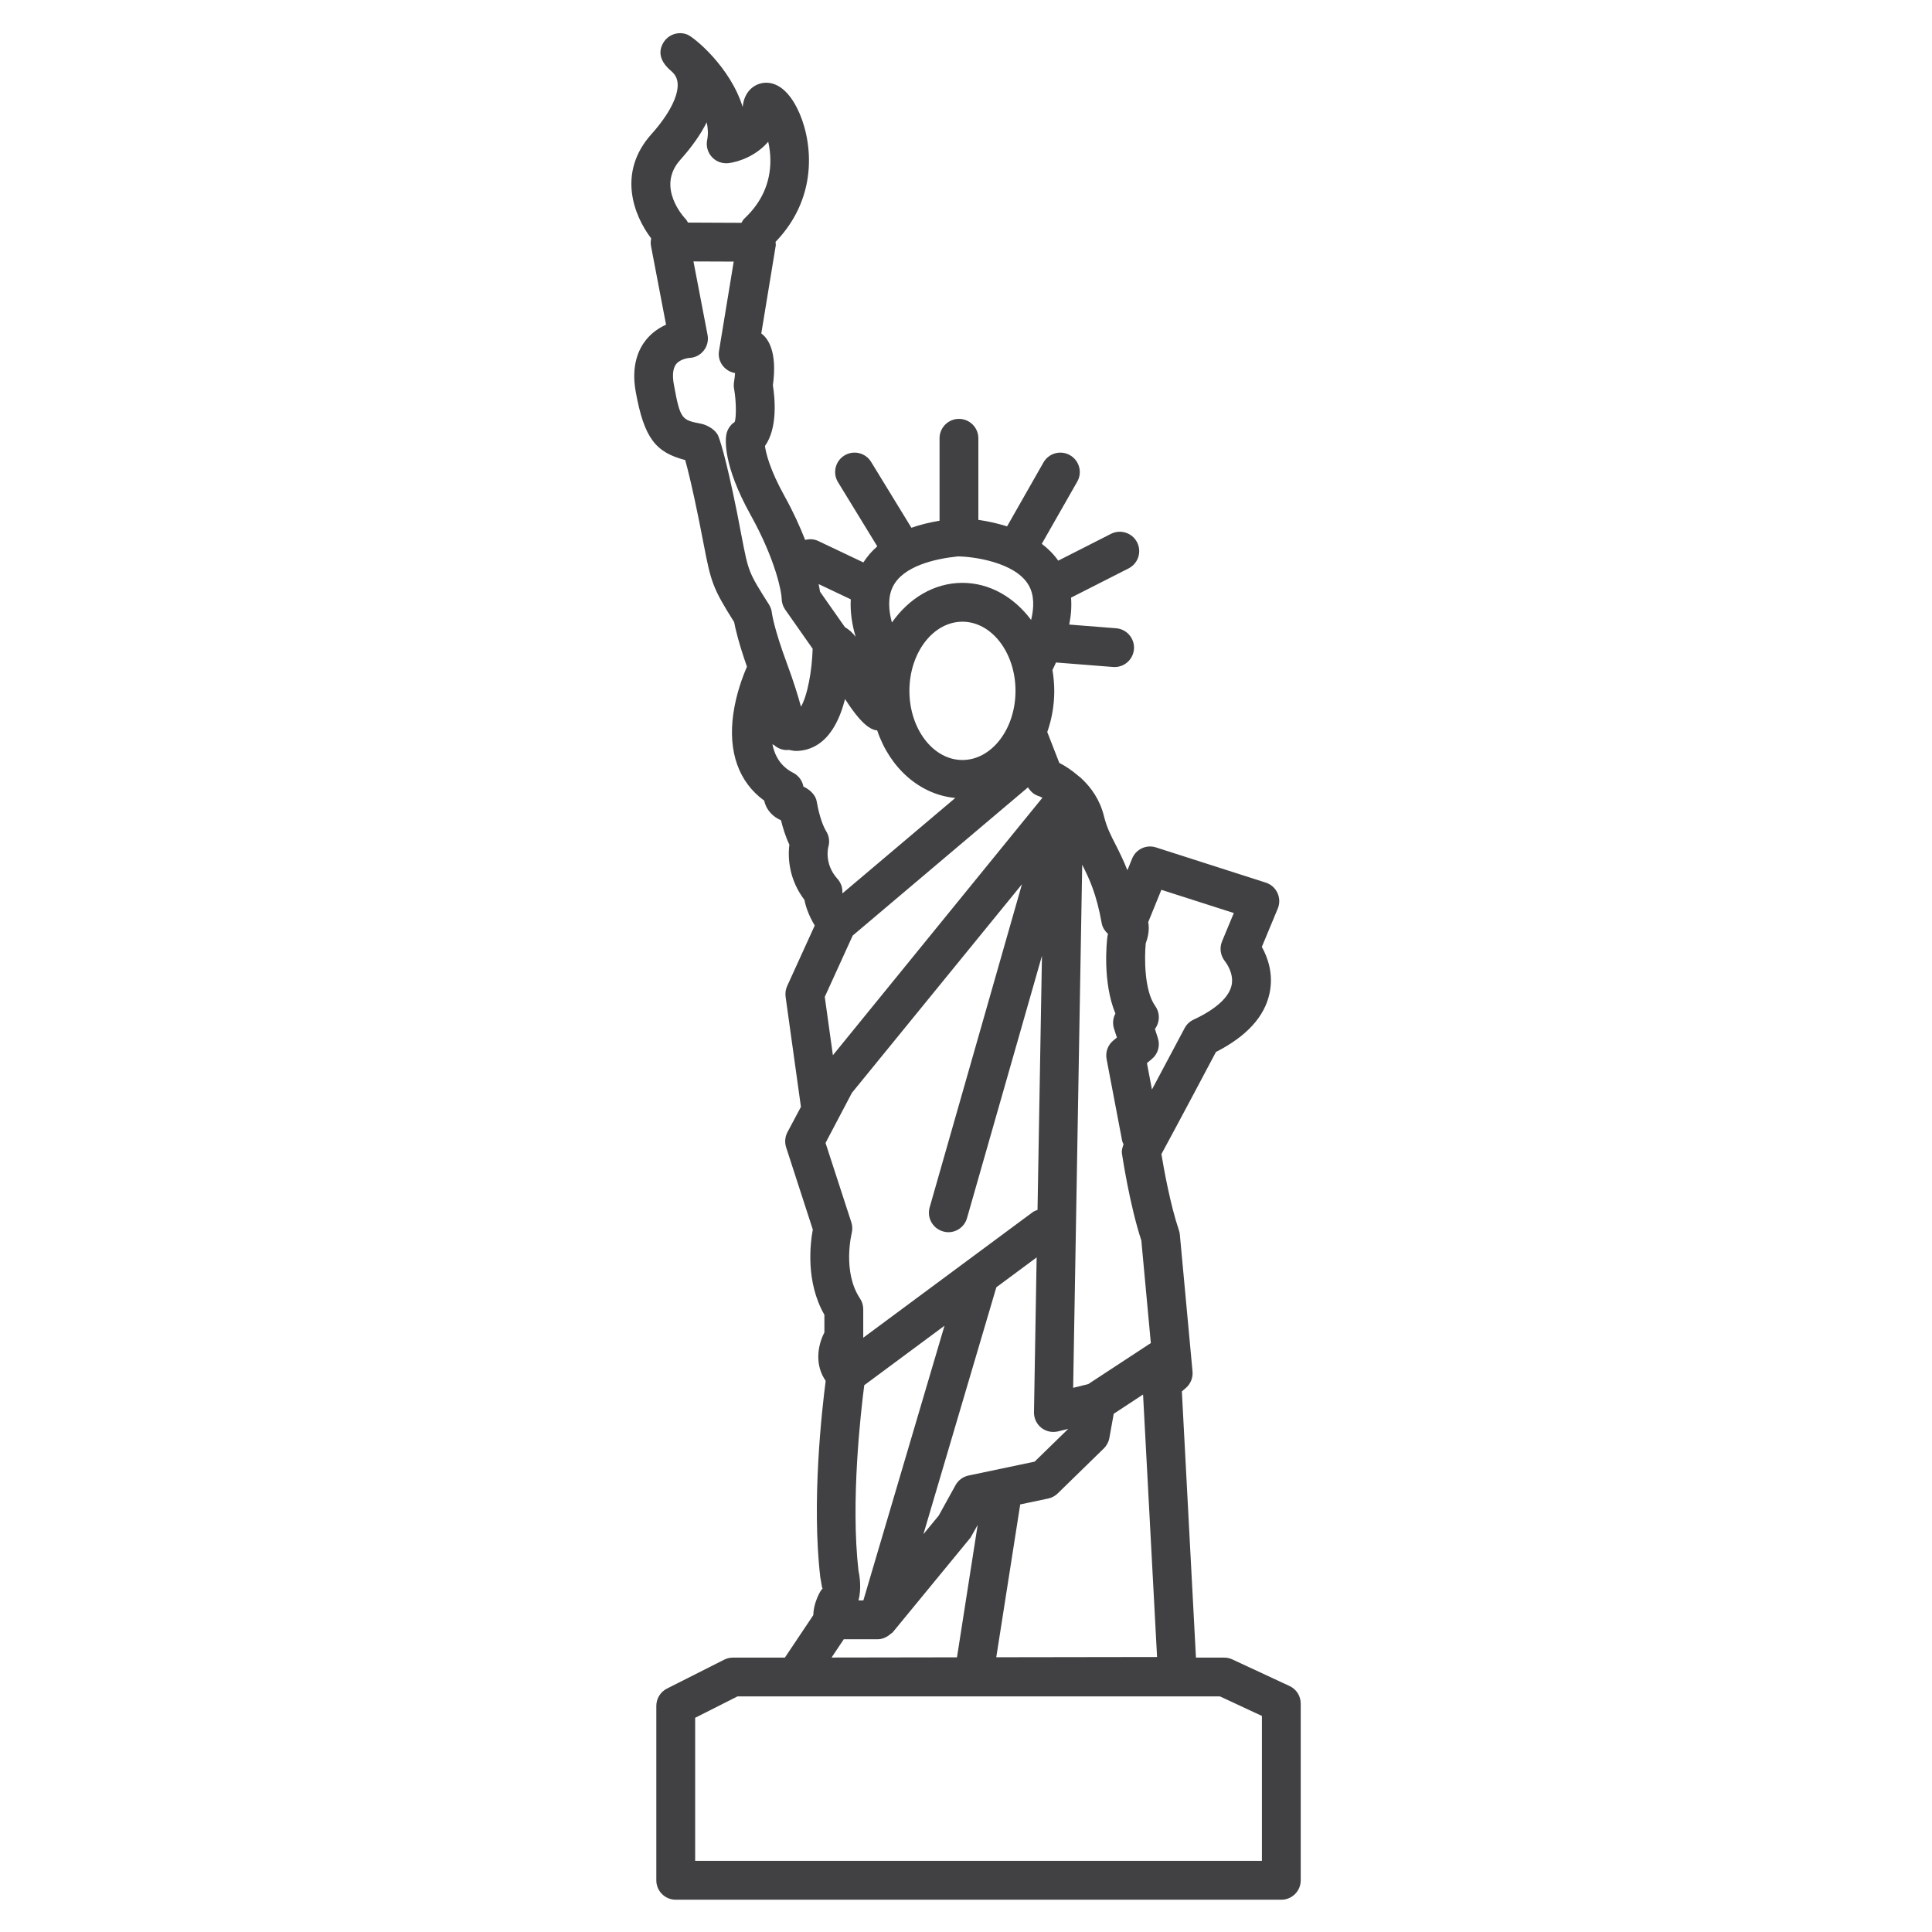 <?xml version="1.0" encoding="utf-8"?>
<!-- Generator: Adobe Illustrator 16.0.0, SVG Export Plug-In . SVG Version: 6.00 Build 0)  -->
<!DOCTYPE svg PUBLIC "-//W3C//DTD SVG 1.1//EN" "http://www.w3.org/Graphics/SVG/1.1/DTD/svg11.dtd">
<svg version="1.1" id="Layer_1" xmlns="http://www.w3.org/2000/svg" xmlns:xlink="http://www.w3.org/1999/xlink" x="0px" y="0px"
	 width="48px" height="48px" viewBox="0 0 48 48" enable-background="new 0 0 48 48" xml:space="preserve">
<path fill="#414042" d="M32.039,41.889l-1.421-0.661c-0.063-0.03-0.133-0.045-0.203-0.045h-0.702l-0.35-6.614l0.097-0.083
	c0.119-0.102,0.182-0.255,0.168-0.411l-0.315-3.4c-0.003-0.037-0.011-0.074-0.023-0.109c-0.217-0.642-0.376-1.535-0.435-1.892
	c0.458-0.845,1.134-2.119,1.355-2.538c0.762-0.388,1.209-0.878,1.332-1.459c0.104-0.488-0.051-0.899-0.192-1.152l0.396-0.952
	c0.052-0.125,0.049-0.265-0.008-0.388s-0.162-0.216-0.291-0.257l-2.726-0.874c-0.24-0.078-0.499,0.043-0.594,0.278l-0.117,0.289
	c-0.101-0.255-0.201-0.455-0.292-0.634c-0.125-0.243-0.223-0.435-0.29-0.709c-0.102-0.413-0.319-0.71-0.55-0.928
	c-0.021-0.022-0.044-0.041-0.069-0.059c-0.177-0.153-0.355-0.27-0.491-0.337l-0.299-0.767c0.111-0.315,0.174-0.659,0.174-1.021
	c0-0.178-0.017-0.351-0.045-0.52c0.034-0.064,0.058-0.125,0.088-0.187l1.419,0.112c0.013,0.001,0.025,0.001,0.039,0.001
	c0.248,0,0.459-0.192,0.479-0.444c0.021-0.266-0.178-0.498-0.443-0.519l-1.165-0.092c0.047-0.235,0.062-0.458,0.045-0.669
	l1.429-0.726c0.238-0.121,0.333-0.411,0.212-0.648c-0.12-0.236-0.412-0.331-0.648-0.211l-1.311,0.666
	c-0.117-0.164-0.255-0.302-0.409-0.418l0.881-1.545c0.132-0.231,0.051-0.526-0.182-0.658c-0.229-0.131-0.524-0.051-0.657,0.181
	l-0.904,1.588c-0.26-0.081-0.504-0.132-0.714-0.161v-2.027c0-0.267-0.216-0.482-0.482-0.482c-0.266,0-0.482,0.216-0.482,0.482v2.048
	c-0.254,0.043-0.488,0.101-0.699,0.175l-1.001-1.636c-0.139-0.228-0.437-0.299-0.663-0.16c-0.228,0.139-0.299,0.436-0.16,0.663
	l0.976,1.595c-0.138,0.118-0.25,0.253-0.346,0.399l-1.125-0.534c-0.104-0.049-0.216-0.051-0.321-0.025
	c-0.13-0.328-0.288-0.684-0.511-1.086c-0.369-0.663-0.463-1.071-0.488-1.248c0.318-0.444,0.25-1.177,0.197-1.508
	c0.116-0.835-0.121-1.17-0.288-1.287l0.359-2.183c0.005-0.031-0.004-0.061-0.005-0.092c1.136-1.181,0.886-2.631,0.537-3.321
	c-0.315-0.624-0.681-0.66-0.87-0.624c-0.208,0.038-0.443,0.21-0.482,0.581c0,0.004,0,0.009-0.001,0.013
	c-0.304-0.992-1.21-1.737-1.38-1.802c-0.22-0.085-0.471,0.001-0.591,0.204c-0.141,0.237-0.075,0.474,0.194,0.703
	c0.102,0.086,0.153,0.185,0.161,0.312c0.021,0.313-0.217,0.772-0.654,1.26c-0.851,0.953-0.438,2.016-0.003,2.588
	c-0.012,0.06-0.018,0.121-0.006,0.182l0.375,1.961c-0.168,0.075-0.348,0.192-0.496,0.375c-0.183,0.226-0.375,0.631-0.259,1.283
	c0.211,1.167,0.497,1.513,1.231,1.705c0.066,0.237,0.179,0.69,0.344,1.507l0.111,0.565c0.185,0.959,0.223,1.101,0.761,1.954
	c0.031,0.173,0.117,0.531,0.318,1.108c-0.104,0.24-0.27,0.674-0.34,1.178c-0.132,0.942,0.139,1.693,0.768,2.149
	c0.011,0.05,0.028,0.101,0.052,0.15c0.056,0.114,0.163,0.249,0.366,0.339c0.043,0.177,0.11,0.401,0.208,0.606
	c-0.046,0.354,0.004,0.887,0.374,1.371c0.029,0.153,0.098,0.374,0.256,0.637l-0.685,1.504c-0.038,0.083-0.051,0.175-0.039,0.266
	l0.381,2.736l-0.335,0.629c-0.061,0.115-0.073,0.251-0.033,0.375l0.663,2.044c-0.067,0.361-0.178,1.305,0.288,2.118v0.438
	c-0.186,0.362-0.229,0.829,0.032,1.203c-0.094,0.722-0.353,3.008-0.134,4.88c0.025,0.117,0.04,0.277,0.058,0.277
	c-0.026,0.027-0.048,0.059-0.067,0.092c-0.045,0.083-0.16,0.314-0.165,0.572L19.5,41.183h-1.292c-0.075,0-0.15,0.018-0.217,0.052
	l-1.42,0.717c-0.163,0.082-0.265,0.249-0.265,0.431v4.333c0,0.267,0.216,0.482,0.482,0.482h15.046c0.267,0,0.482-0.216,0.482-0.482
	v-4.39C32.317,42.139,32.209,41.968,32.039,41.889z M20.693,26.217l-0.202-1.45l0.694-1.523l4.355-3.683
	c0.06,0.098,0.145,0.179,0.256,0.214c0.001,0,0.042,0.015,0.103,0.044L20.693,26.217z M22.159,15.466
	c-0.079-0.291-0.11-0.623,0.025-0.893c0.255-0.51,1.043-0.69,1.611-0.749c0.349,0,1.422,0.132,1.76,0.712
	c0.143,0.244,0.139,0.552,0.063,0.867c-0.418-0.561-1.025-0.922-1.708-0.922C23.203,14.481,22.578,14.87,22.159,15.466z
	 M23.911,15.446c0.727,0,1.319,0.77,1.319,1.718c0,0.947-0.592,1.718-1.319,1.718c-0.726,0-1.317-0.771-1.317-1.718
	C22.594,16.216,23.185,15.446,23.911,15.446z M25.869,35.471c0.087,0.069,0.193,0.105,0.302,0.105c0.038,0,0.076-0.005,0.114-0.013
	l0.255-0.063l-0.835,0.814l-1.641,0.345c-0.136,0.028-0.253,0.114-0.321,0.234l-0.421,0.762l-0.38,0.461l1.812-6.134l1.001-0.742
	l-0.066,3.845C25.686,35.235,25.753,35.378,25.869,35.471z M21.45,39.762h-0.121c0.078-0.293,0.029-0.607,0-0.735
	c-0.199-1.724,0.058-3.955,0.143-4.612l1.994-1.478L21.45,39.762z M20.963,40.727h0.847c0.093,0,0.177-0.034,0.253-0.083
	c0.021-0.014,0.037-0.027,0.056-0.044c0.021-0.018,0.045-0.027,0.063-0.049l1.932-2.351l0.176-0.313l-0.514,3.289l-3.116,0.005
	L20.963,40.727z M25.347,37.377l0.693-0.146c0.09-0.019,0.173-0.063,0.237-0.126l1.147-1.119c0.072-0.071,0.12-0.161,0.138-0.26
	l0.108-0.601l0.729-0.479l0.348,6.522l-3.995,0.006L25.347,37.377z M28.854,22.107l1.8,0.577l-0.294,0.707
	c-0.068,0.165-0.036,0.359,0.078,0.497c0.002,0.003,0.229,0.283,0.16,0.594c-0.068,0.3-0.394,0.594-0.944,0.851
	c-0.096,0.044-0.173,0.118-0.223,0.212c0,0-0.389,0.734-0.811,1.524l-0.125-0.657l0.12-0.099c0.153-0.125,0.214-0.331,0.152-0.52
	l-0.073-0.229c0.123-0.164,0.132-0.395,0.007-0.57c-0.279-0.393-0.267-1.223-0.236-1.554c0.048-0.13,0.101-0.333,0.062-0.53
	L28.854,22.107z M27.529,23.205c-0.006,0.021-0.013,0.042-0.016,0.065c-0.016,0.128-0.125,1.127,0.199,1.912
	c-0.062,0.113-0.075,0.249-0.034,0.377l0.071,0.219l-0.088,0.072c-0.137,0.112-0.201,0.29-0.168,0.463l0.385,2.023
	c0.007,0.034,0.023,0.064,0.036,0.095c-0.025,0.073-0.052,0.148-0.04,0.226c0.008,0.053,0.189,1.269,0.482,2.162l0.236,2.549
	l-1.556,1.02l-0.374,0.092l0.225-12.996c0.175,0.344,0.353,0.716,0.486,1.46C27.394,23.048,27.453,23.134,27.529,23.205z
	 M21.137,14.89c-0.018,0.337,0.039,0.658,0.122,0.931c-0.081-0.104-0.172-0.186-0.267-0.239l-0.619-0.882
	c-0.006-0.05-0.023-0.126-0.035-0.189L21.137,14.89z M16.899,3.974c0.289-0.322,0.508-0.634,0.659-0.936
	c0.032,0.146,0.04,0.295,0.011,0.443c-0.031,0.152,0.015,0.31,0.121,0.423c0.105,0.114,0.26,0.167,0.413,0.149
	c0.264-0.034,0.688-0.186,0.983-0.532c0.032,0.136,0.052,0.29,0.054,0.456c0.003,0.558-0.213,1.046-0.643,1.45
	c-0.034,0.032-0.055,0.071-0.077,0.109l-1.328-0.006c-0.018-0.029-0.03-0.061-0.055-0.086C17.005,5.413,16.291,4.655,16.899,3.974z
	 M18.313,12.742c-0.296-1.47-0.444-1.854-0.471-1.917c-0.063-0.146-0.268-0.267-0.425-0.298c-0.478-0.093-0.517-0.1-0.676-0.978
	c-0.029-0.16-0.042-0.376,0.057-0.502c0.106-0.135,0.325-0.154,0.323-0.154c0.141-0.004,0.273-0.07,0.361-0.18
	c0.088-0.11,0.124-0.253,0.097-0.392l-0.35-1.826l1,0.004l-0.365,2.22c-0.038,0.224,0.091,0.44,0.302,0.523
	c0.031,0.013,0.064,0.021,0.097,0.027c-0.004,0.063-0.013,0.138-0.027,0.227c-0.008,0.053-0.008,0.109,0.002,0.163
	c0.061,0.335,0.053,0.749,0.014,0.825c-0.108,0.072-0.182,0.184-0.206,0.312c-0.022,0.113-0.093,0.745,0.602,1.996
	c0.634,1.139,0.772,1.938,0.772,2.075c0,0.099,0.031,0.196,0.087,0.277l0.683,0.974c-0.015,0.544-0.129,1.167-0.29,1.439
	c-0.072-0.264-0.179-0.616-0.351-1.079c-0.326-0.881-0.37-1.24-0.37-1.24c-0.007-0.077-0.032-0.151-0.073-0.217
	c-0.509-0.804-0.509-0.804-0.683-1.708L18.313,12.742z M19.96,19.542c-0.002-0.014-0.005-0.028-0.009-0.042
	c-0.036-0.13-0.125-0.239-0.245-0.3c-0.313-0.16-0.456-0.42-0.516-0.708c0.014,0.007,0.027,0.012,0.041,0.019
	c0.086,0.077,0.198,0.124,0.318,0.124c0.016,0,0.033-0.002,0.049-0.004c0.058,0.009,0.121,0.026,0.174,0.026
	c0.205,0,0.372-0.06,0.498-0.131c0.386-0.219,0.601-0.679,0.725-1.158c0.432,0.671,0.641,0.741,0.752,0.773
	c0.016,0.004,0.031,0.001,0.046,0.004c0.313,0.931,1.056,1.599,1.941,1.68l-2.804,2.371c-0.002-0.014-0.001-0.022-0.001-0.022
	c0.005-0.125-0.039-0.248-0.124-0.341c-0.333-0.37-0.229-0.775-0.227-0.785c0.041-0.133,0.022-0.278-0.052-0.396
	c-0.117-0.188-0.205-0.55-0.234-0.735C20.268,19.756,20.122,19.615,19.96,19.542z M20.51,28.396l0.655-1.244l4.225-5.183
	l-2.293,8.029c-0.073,0.256,0.076,0.523,0.332,0.596c0.044,0.014,0.089,0.02,0.133,0.02c0.209,0,0.403-0.138,0.463-0.35l1.862-6.517
	l-0.11,6.313c-0.041,0.016-0.084,0.029-0.121,0.057l-4.211,3.12c0-0.002,0.002-0.004,0.002-0.007v-0.703
	c0-0.095-0.028-0.188-0.081-0.267c-0.442-0.664-0.208-1.611-0.206-1.62c0.022-0.088,0.02-0.183-0.008-0.27L20.51,28.396z
	 M31.353,46.232H17.271v-3.554l1.053-0.532h1.435h0h10.549l1.044,0.486V46.232z"/>
</svg>
